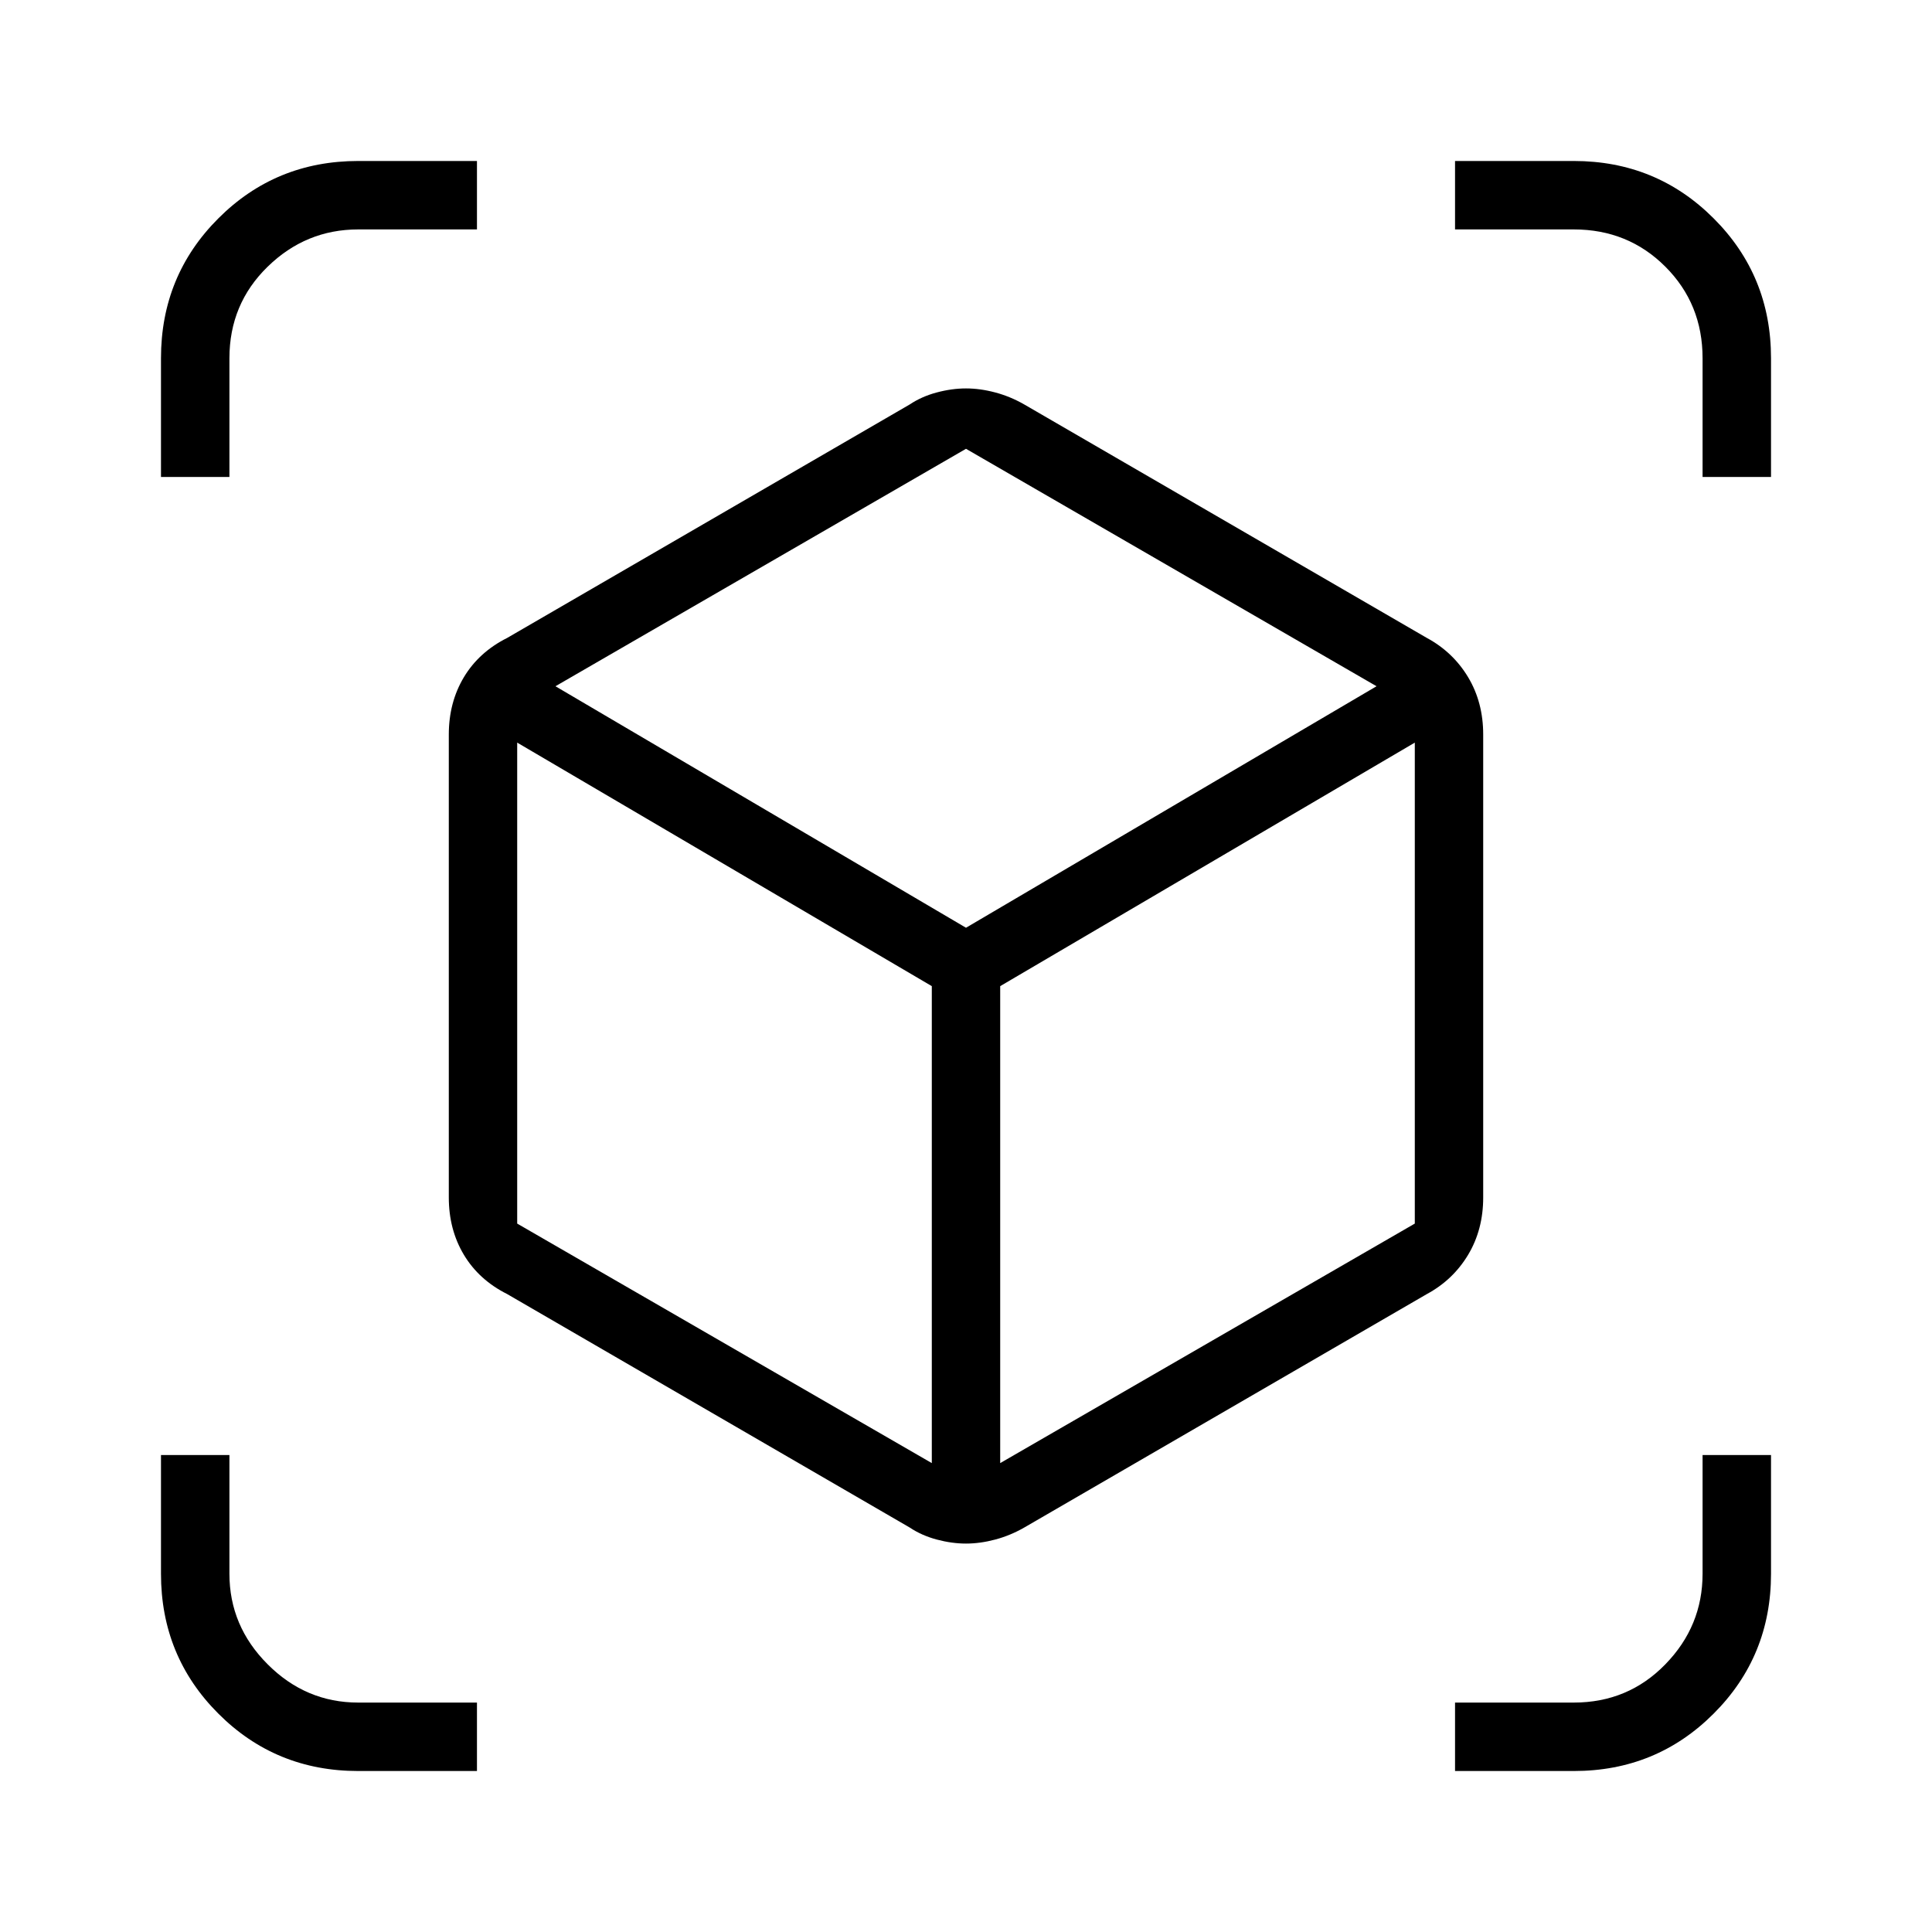 <svg xmlns="http://www.w3.org/2000/svg" height="40" width="40"><path d="M3.333 9.875V7.417Q3.333 5.708 4.521 4.521Q5.708 3.333 7.417 3.333H9.875V4.75H7.417Q6.333 4.75 5.542 5.521Q4.75 6.292 4.75 7.417V9.875ZM7.417 36.667Q5.708 36.667 4.521 35.479Q3.333 34.292 3.333 32.583V30.125H4.75V32.583Q4.75 33.667 5.542 34.458Q6.333 35.25 7.417 35.25H9.875V36.667ZM35.25 9.875V7.417Q35.25 6.292 34.479 5.521Q33.708 4.75 32.583 4.75H30.125V3.333H32.583Q34.292 3.333 35.479 4.521Q36.667 5.708 36.667 7.417V9.875ZM30.125 36.667V35.25H32.583Q33.708 35.25 34.479 34.458Q35.25 33.667 35.25 32.583V30.125H36.667V32.583Q36.667 34.292 35.479 35.479Q34.292 36.667 32.583 36.667ZM20 31.958Q19.708 31.958 19.396 31.875Q19.083 31.792 18.833 31.625L10.5 26.792Q9.917 26.5 9.604 25.979Q9.292 25.458 9.292 24.792V15.208Q9.292 14.542 9.604 14.021Q9.917 13.5 10.5 13.208L18.833 8.375Q19.083 8.208 19.396 8.125Q19.708 8.042 20 8.042Q20.292 8.042 20.604 8.125Q20.917 8.208 21.208 8.375L29.542 13.208Q30.083 13.5 30.396 14.021Q30.708 14.542 30.708 15.208V24.792Q30.708 25.458 30.396 25.979Q30.083 26.5 29.542 26.792L21.208 31.625Q20.917 31.792 20.604 31.875Q20.292 31.958 20 31.958ZM19.292 30.292V20.417L10.708 15.375V25.333ZM20 19.208 28.5 14.208 20 9.292 11.5 14.208ZM20.708 30.292 29.292 25.333V15.375L20.708 20.417Z"/></svg>